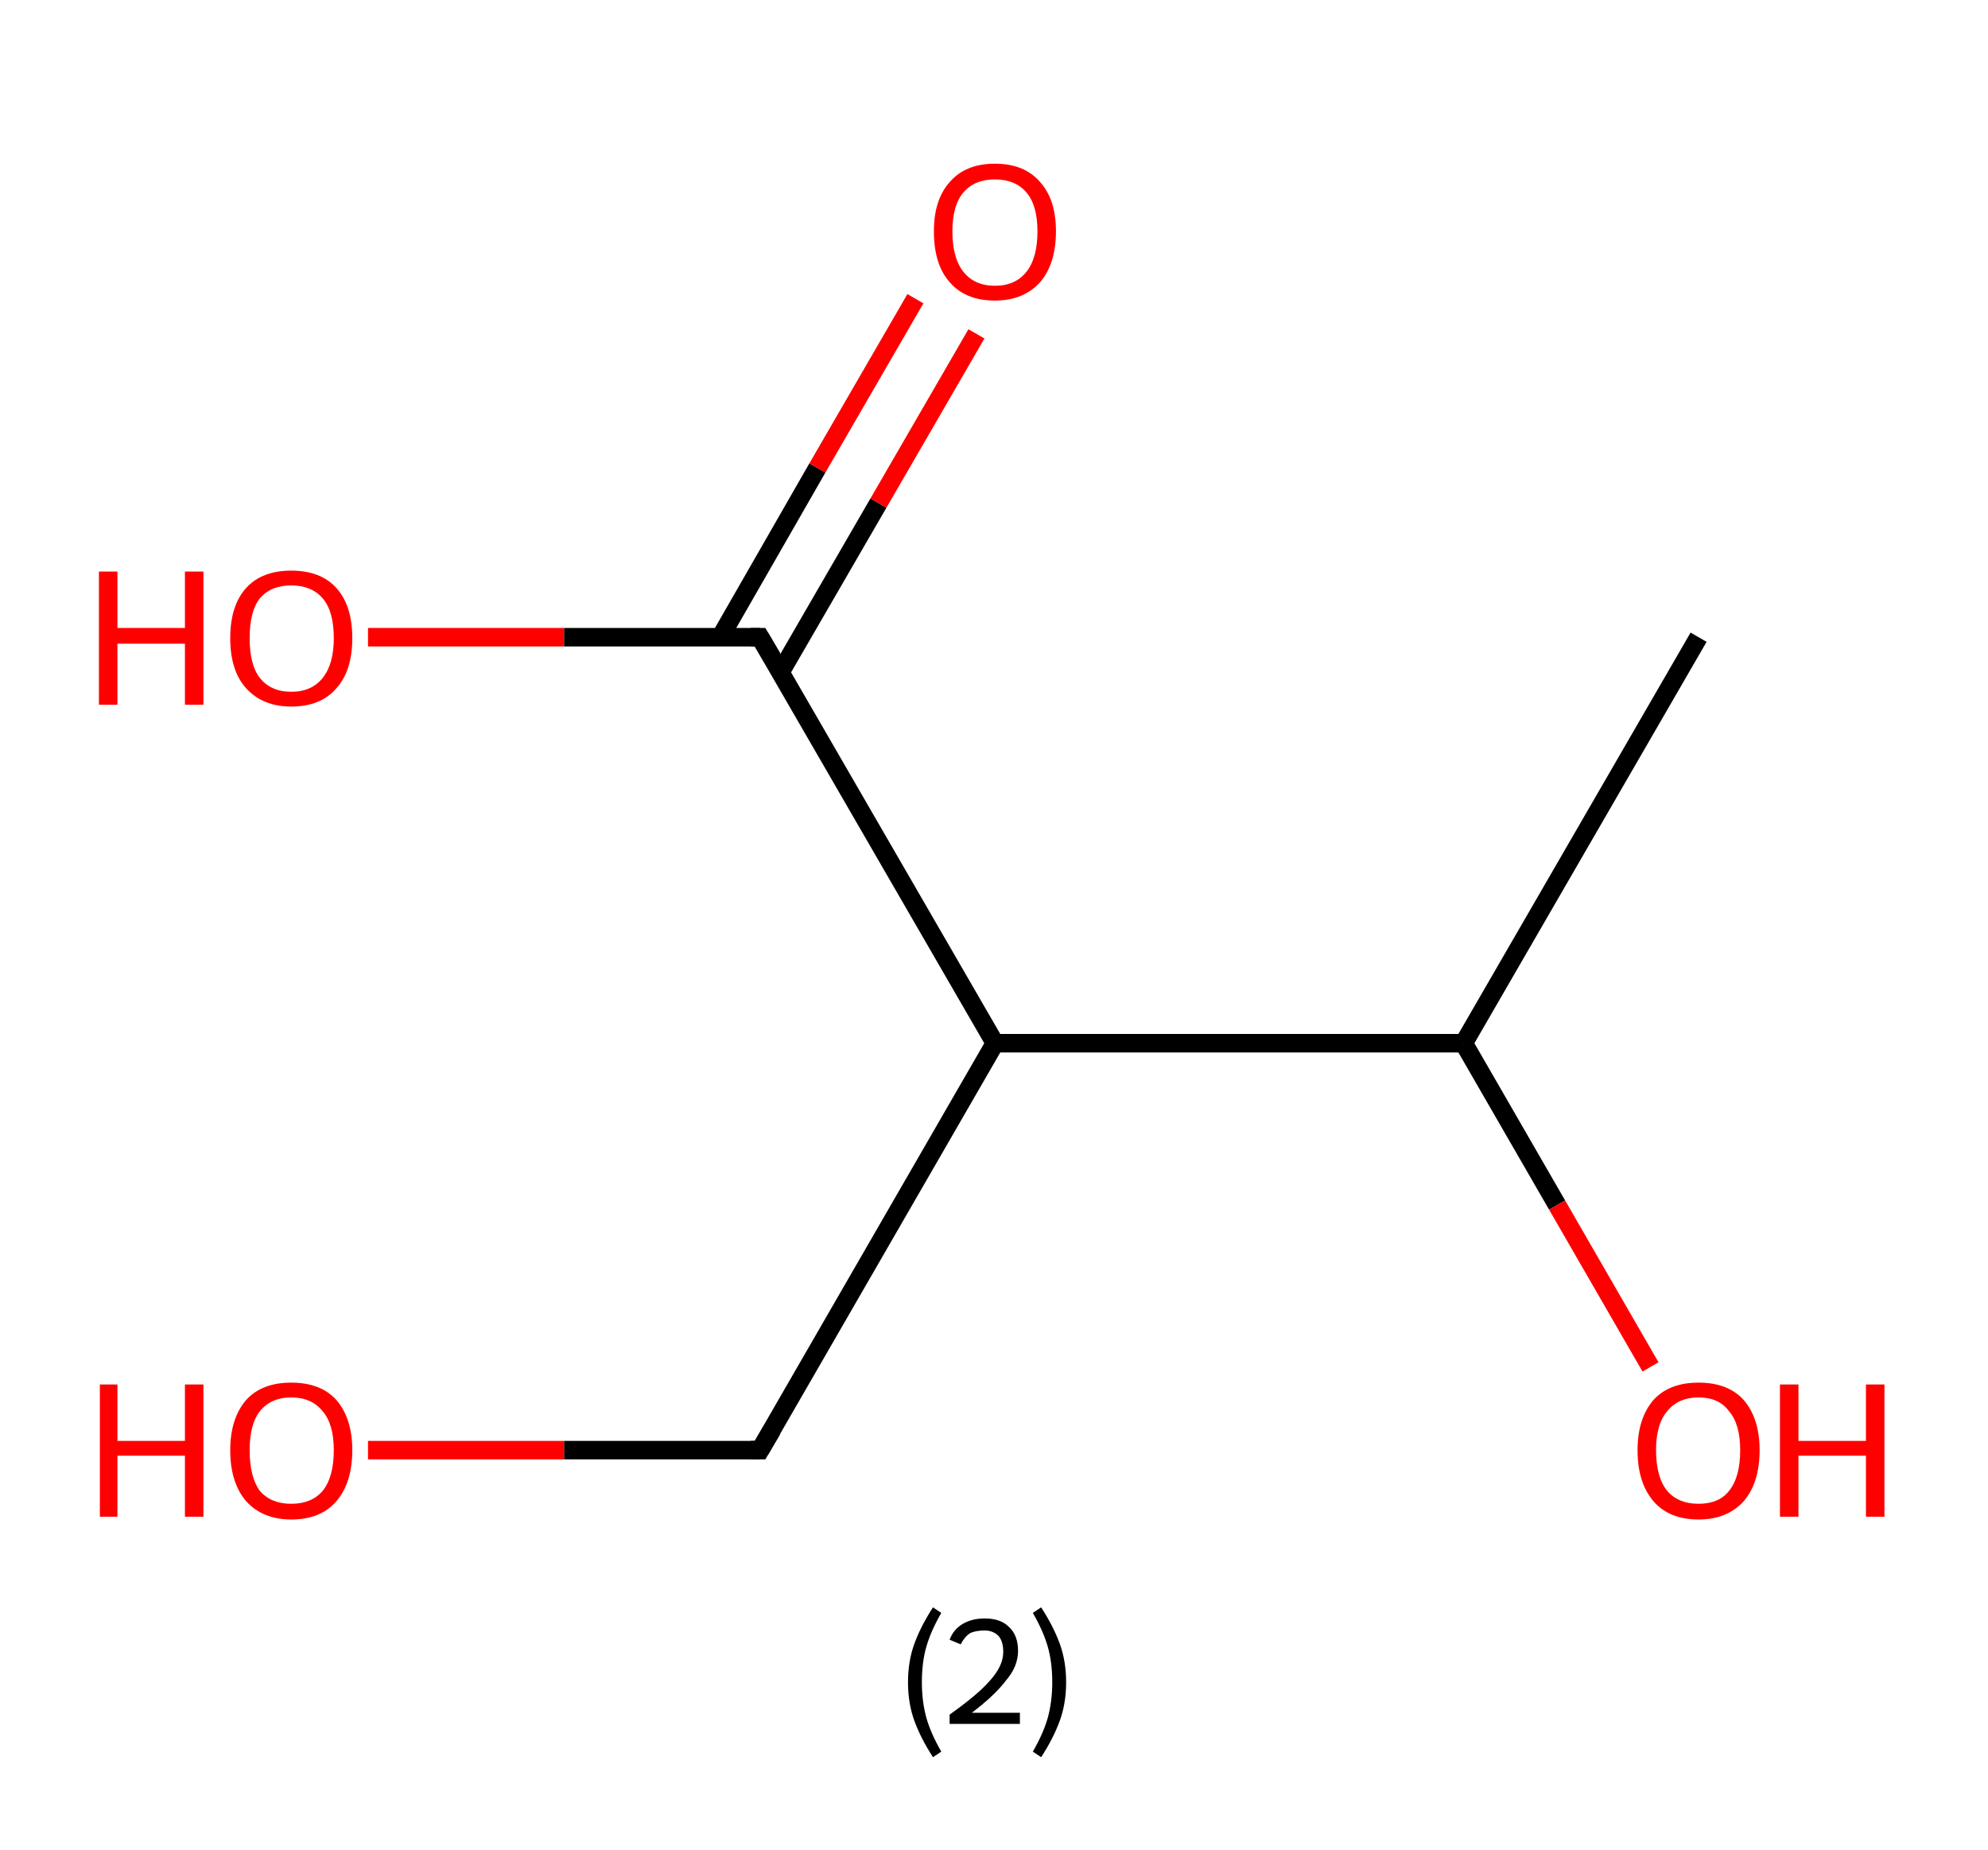 <?xml version='1.0' encoding='ASCII' standalone='yes'?>
<svg xmlns="http://www.w3.org/2000/svg" xmlns:rdkit="http://www.rdkit.org/xml" xmlns:xlink="http://www.w3.org/1999/xlink" version="1.1" baseProfile="full" xml:space="preserve" width="215px" height="200px" viewBox="0 0 215 200">
<!-- END OF HEADER -->
<rect style="opacity:1.0;fill:#FFFFFF;stroke:none" width="215.0" height="200.0" x="0.0" y="0.0"> </rect>
<path class="bond-0 atom-0 atom-1" d="M 183.7,68.9 L 158.3,112.8" style="fill:none;fill-rule:evenodd;stroke:#000000;stroke-width:2.0px;stroke-linecap:butt;stroke-linejoin:miter;stroke-opacity:1"/>
<path class="bond-1 atom-1 atom-2" d="M 158.3,112.8 L 168.4,130.3" style="fill:none;fill-rule:evenodd;stroke:#000000;stroke-width:2.0px;stroke-linecap:butt;stroke-linejoin:miter;stroke-opacity:1"/>
<path class="bond-1 atom-1 atom-2" d="M 168.4,130.3 L 178.5,147.8" style="fill:none;fill-rule:evenodd;stroke:#FF0000;stroke-width:2.0px;stroke-linecap:butt;stroke-linejoin:miter;stroke-opacity:1"/>
<path class="bond-2 atom-1 atom-3" d="M 158.3,112.8 L 107.6,112.8" style="fill:none;fill-rule:evenodd;stroke:#000000;stroke-width:2.0px;stroke-linecap:butt;stroke-linejoin:miter;stroke-opacity:1"/>
<path class="bond-3 atom-3 atom-4" d="M 107.6,112.8 L 82.2,156.8" style="fill:none;fill-rule:evenodd;stroke:#000000;stroke-width:2.0px;stroke-linecap:butt;stroke-linejoin:miter;stroke-opacity:1"/>
<path class="bond-4 atom-4 atom-5" d="M 82.2,156.8 L 61.0,156.8" style="fill:none;fill-rule:evenodd;stroke:#000000;stroke-width:2.0px;stroke-linecap:butt;stroke-linejoin:miter;stroke-opacity:1"/>
<path class="bond-4 atom-4 atom-5" d="M 61.0,156.8 L 39.8,156.8" style="fill:none;fill-rule:evenodd;stroke:#FF0000;stroke-width:2.0px;stroke-linecap:butt;stroke-linejoin:miter;stroke-opacity:1"/>
<path class="bond-5 atom-3 atom-6" d="M 107.6,112.8 L 82.2,68.9" style="fill:none;fill-rule:evenodd;stroke:#000000;stroke-width:2.0px;stroke-linecap:butt;stroke-linejoin:miter;stroke-opacity:1"/>
<path class="bond-6 atom-6 atom-7" d="M 84.4,72.7 L 95.0,54.4" style="fill:none;fill-rule:evenodd;stroke:#000000;stroke-width:2.0px;stroke-linecap:butt;stroke-linejoin:miter;stroke-opacity:1"/>
<path class="bond-6 atom-6 atom-7" d="M 95.0,54.4 L 105.6,36.1" style="fill:none;fill-rule:evenodd;stroke:#FF0000;stroke-width:2.0px;stroke-linecap:butt;stroke-linejoin:miter;stroke-opacity:1"/>
<path class="bond-6 atom-6 atom-7" d="M 77.9,68.9 L 88.4,50.6" style="fill:none;fill-rule:evenodd;stroke:#000000;stroke-width:2.0px;stroke-linecap:butt;stroke-linejoin:miter;stroke-opacity:1"/>
<path class="bond-6 atom-6 atom-7" d="M 88.4,50.6 L 99.0,32.3" style="fill:none;fill-rule:evenodd;stroke:#FF0000;stroke-width:2.0px;stroke-linecap:butt;stroke-linejoin:miter;stroke-opacity:1"/>
<path class="bond-7 atom-6 atom-8" d="M 82.2,68.9 L 61.0,68.9" style="fill:none;fill-rule:evenodd;stroke:#000000;stroke-width:2.0px;stroke-linecap:butt;stroke-linejoin:miter;stroke-opacity:1"/>
<path class="bond-7 atom-6 atom-8" d="M 61.0,68.9 L 39.8,68.9" style="fill:none;fill-rule:evenodd;stroke:#FF0000;stroke-width:2.0px;stroke-linecap:butt;stroke-linejoin:miter;stroke-opacity:1"/>
<path d="M 83.5,154.6 L 82.2,156.8 L 81.2,156.8" style="fill:none;stroke:#000000;stroke-width:2.0px;stroke-linecap:butt;stroke-linejoin:miter;stroke-opacity:1;"/>
<path d="M 83.5,71.1 L 82.2,68.9 L 81.2,68.9" style="fill:none;stroke:#000000;stroke-width:2.0px;stroke-linecap:butt;stroke-linejoin:miter;stroke-opacity:1;"/>
<path class="atom-2" d="M 177.1 156.8 Q 177.1 153.4, 178.8 151.4 Q 180.5 149.5, 183.7 149.5 Q 186.9 149.5, 188.6 151.4 Q 190.3 153.4, 190.3 156.8 Q 190.3 160.3, 188.6 162.3 Q 186.8 164.3, 183.7 164.3 Q 180.5 164.3, 178.8 162.3 Q 177.1 160.3, 177.1 156.8 M 183.7 162.6 Q 185.9 162.6, 187.0 161.2 Q 188.2 159.7, 188.2 156.8 Q 188.2 154.0, 187.0 152.6 Q 185.9 151.1, 183.7 151.1 Q 181.5 151.1, 180.3 152.6 Q 179.1 154.0, 179.1 156.8 Q 179.1 159.7, 180.3 161.2 Q 181.5 162.6, 183.7 162.6 " fill="#FF0000"/>
<path class="atom-2" d="M 192.5 149.7 L 194.5 149.7 L 194.5 155.8 L 201.8 155.8 L 201.8 149.7 L 203.8 149.7 L 203.8 164.0 L 201.8 164.0 L 201.8 157.4 L 194.5 157.4 L 194.5 164.0 L 192.5 164.0 L 192.5 149.7 " fill="#FF0000"/>
<path class="atom-5" d="M 10.8 149.7 L 12.7 149.7 L 12.7 155.8 L 20.0 155.8 L 20.0 149.7 L 22.0 149.7 L 22.0 164.0 L 20.0 164.0 L 20.0 157.4 L 12.7 157.4 L 12.7 164.0 L 10.8 164.0 L 10.8 149.7 " fill="#FF0000"/>
<path class="atom-5" d="M 24.9 156.8 Q 24.9 153.4, 26.6 151.4 Q 28.3 149.5, 31.5 149.5 Q 34.7 149.5, 36.4 151.4 Q 38.1 153.4, 38.1 156.8 Q 38.1 160.3, 36.4 162.3 Q 34.7 164.3, 31.5 164.3 Q 28.4 164.3, 26.6 162.3 Q 24.9 160.3, 24.9 156.8 M 31.5 162.6 Q 33.7 162.6, 34.9 161.2 Q 36.1 159.7, 36.1 156.8 Q 36.1 154.0, 34.9 152.6 Q 33.7 151.1, 31.5 151.1 Q 29.3 151.1, 28.1 152.6 Q 27.0 154.0, 27.0 156.8 Q 27.0 159.7, 28.1 161.2 Q 29.3 162.6, 31.5 162.6 " fill="#FF0000"/>
<path class="atom-7" d="M 101.0 25.0 Q 101.0 21.6, 102.7 19.7 Q 104.4 17.7, 107.6 17.7 Q 110.8 17.7, 112.5 19.7 Q 114.2 21.6, 114.2 25.0 Q 114.2 28.5, 112.5 30.5 Q 110.7 32.5, 107.6 32.5 Q 104.4 32.5, 102.7 30.5 Q 101.0 28.6, 101.0 25.0 M 107.6 30.9 Q 109.8 30.9, 111.0 29.4 Q 112.2 27.9, 112.2 25.0 Q 112.2 22.2, 111.0 20.8 Q 109.8 19.4, 107.6 19.4 Q 105.4 19.4, 104.2 20.8 Q 103.0 22.2, 103.0 25.0 Q 103.0 27.9, 104.2 29.4 Q 105.4 30.9, 107.6 30.9 " fill="#FF0000"/>
<path class="atom-8" d="M 10.7 61.8 L 12.7 61.8 L 12.7 67.9 L 20.0 67.9 L 20.0 61.8 L 22.0 61.8 L 22.0 76.2 L 20.0 76.2 L 20.0 69.6 L 12.7 69.6 L 12.7 76.2 L 10.7 76.2 L 10.7 61.8 " fill="#FF0000"/>
<path class="atom-8" d="M 24.9 69.0 Q 24.9 65.5, 26.6 63.6 Q 28.3 61.7, 31.5 61.7 Q 34.7 61.7, 36.4 63.6 Q 38.1 65.5, 38.1 69.0 Q 38.1 72.5, 36.4 74.4 Q 34.7 76.4, 31.5 76.4 Q 28.4 76.4, 26.6 74.4 Q 24.9 72.5, 24.9 69.0 M 31.5 74.8 Q 33.7 74.8, 34.9 73.3 Q 36.1 71.8, 36.1 69.0 Q 36.1 66.1, 34.9 64.7 Q 33.7 63.3, 31.5 63.3 Q 29.3 63.3, 28.1 64.7 Q 27.0 66.1, 27.0 69.0 Q 27.0 71.9, 28.1 73.3 Q 29.3 74.8, 31.5 74.8 " fill="#FF0000"/>
<path class="legend" d="M 98.2 181.9 Q 98.2 179.6, 98.9 177.7 Q 99.6 175.8, 100.9 173.8 L 101.8 174.4 Q 100.7 176.3, 100.2 178.0 Q 99.7 179.7, 99.7 181.9 Q 99.7 184.0, 100.2 185.8 Q 100.7 187.5, 101.8 189.4 L 100.9 190.0 Q 99.6 188.0, 98.9 186.1 Q 98.2 184.2, 98.2 181.9 " fill="#000000"/>
<path class="legend" d="M 102.7 177.3 Q 103.1 176.2, 104.1 175.6 Q 105.1 175.0, 106.5 175.0 Q 108.2 175.0, 109.1 175.9 Q 110.1 176.8, 110.1 178.5 Q 110.1 180.2, 108.8 181.7 Q 107.6 183.3, 105.1 185.2 L 110.3 185.2 L 110.3 186.4 L 102.7 186.4 L 102.7 185.4 Q 104.8 183.9, 106.0 182.8 Q 107.3 181.6, 107.9 180.6 Q 108.5 179.6, 108.5 178.6 Q 108.5 177.5, 108.0 176.9 Q 107.4 176.3, 106.5 176.3 Q 105.5 176.3, 104.9 176.6 Q 104.3 177.0, 103.9 177.8 L 102.7 177.3 " fill="#000000"/>
<path class="legend" d="M 115.3 181.9 Q 115.3 184.2, 114.6 186.1 Q 113.9 188.0, 112.6 190.0 L 111.7 189.4 Q 112.8 187.5, 113.3 185.8 Q 113.8 184.0, 113.8 181.9 Q 113.8 179.7, 113.3 178.0 Q 112.8 176.3, 111.7 174.4 L 112.6 173.8 Q 113.9 175.8, 114.6 177.7 Q 115.3 179.6, 115.3 181.9 " fill="#000000"/>
</svg>
